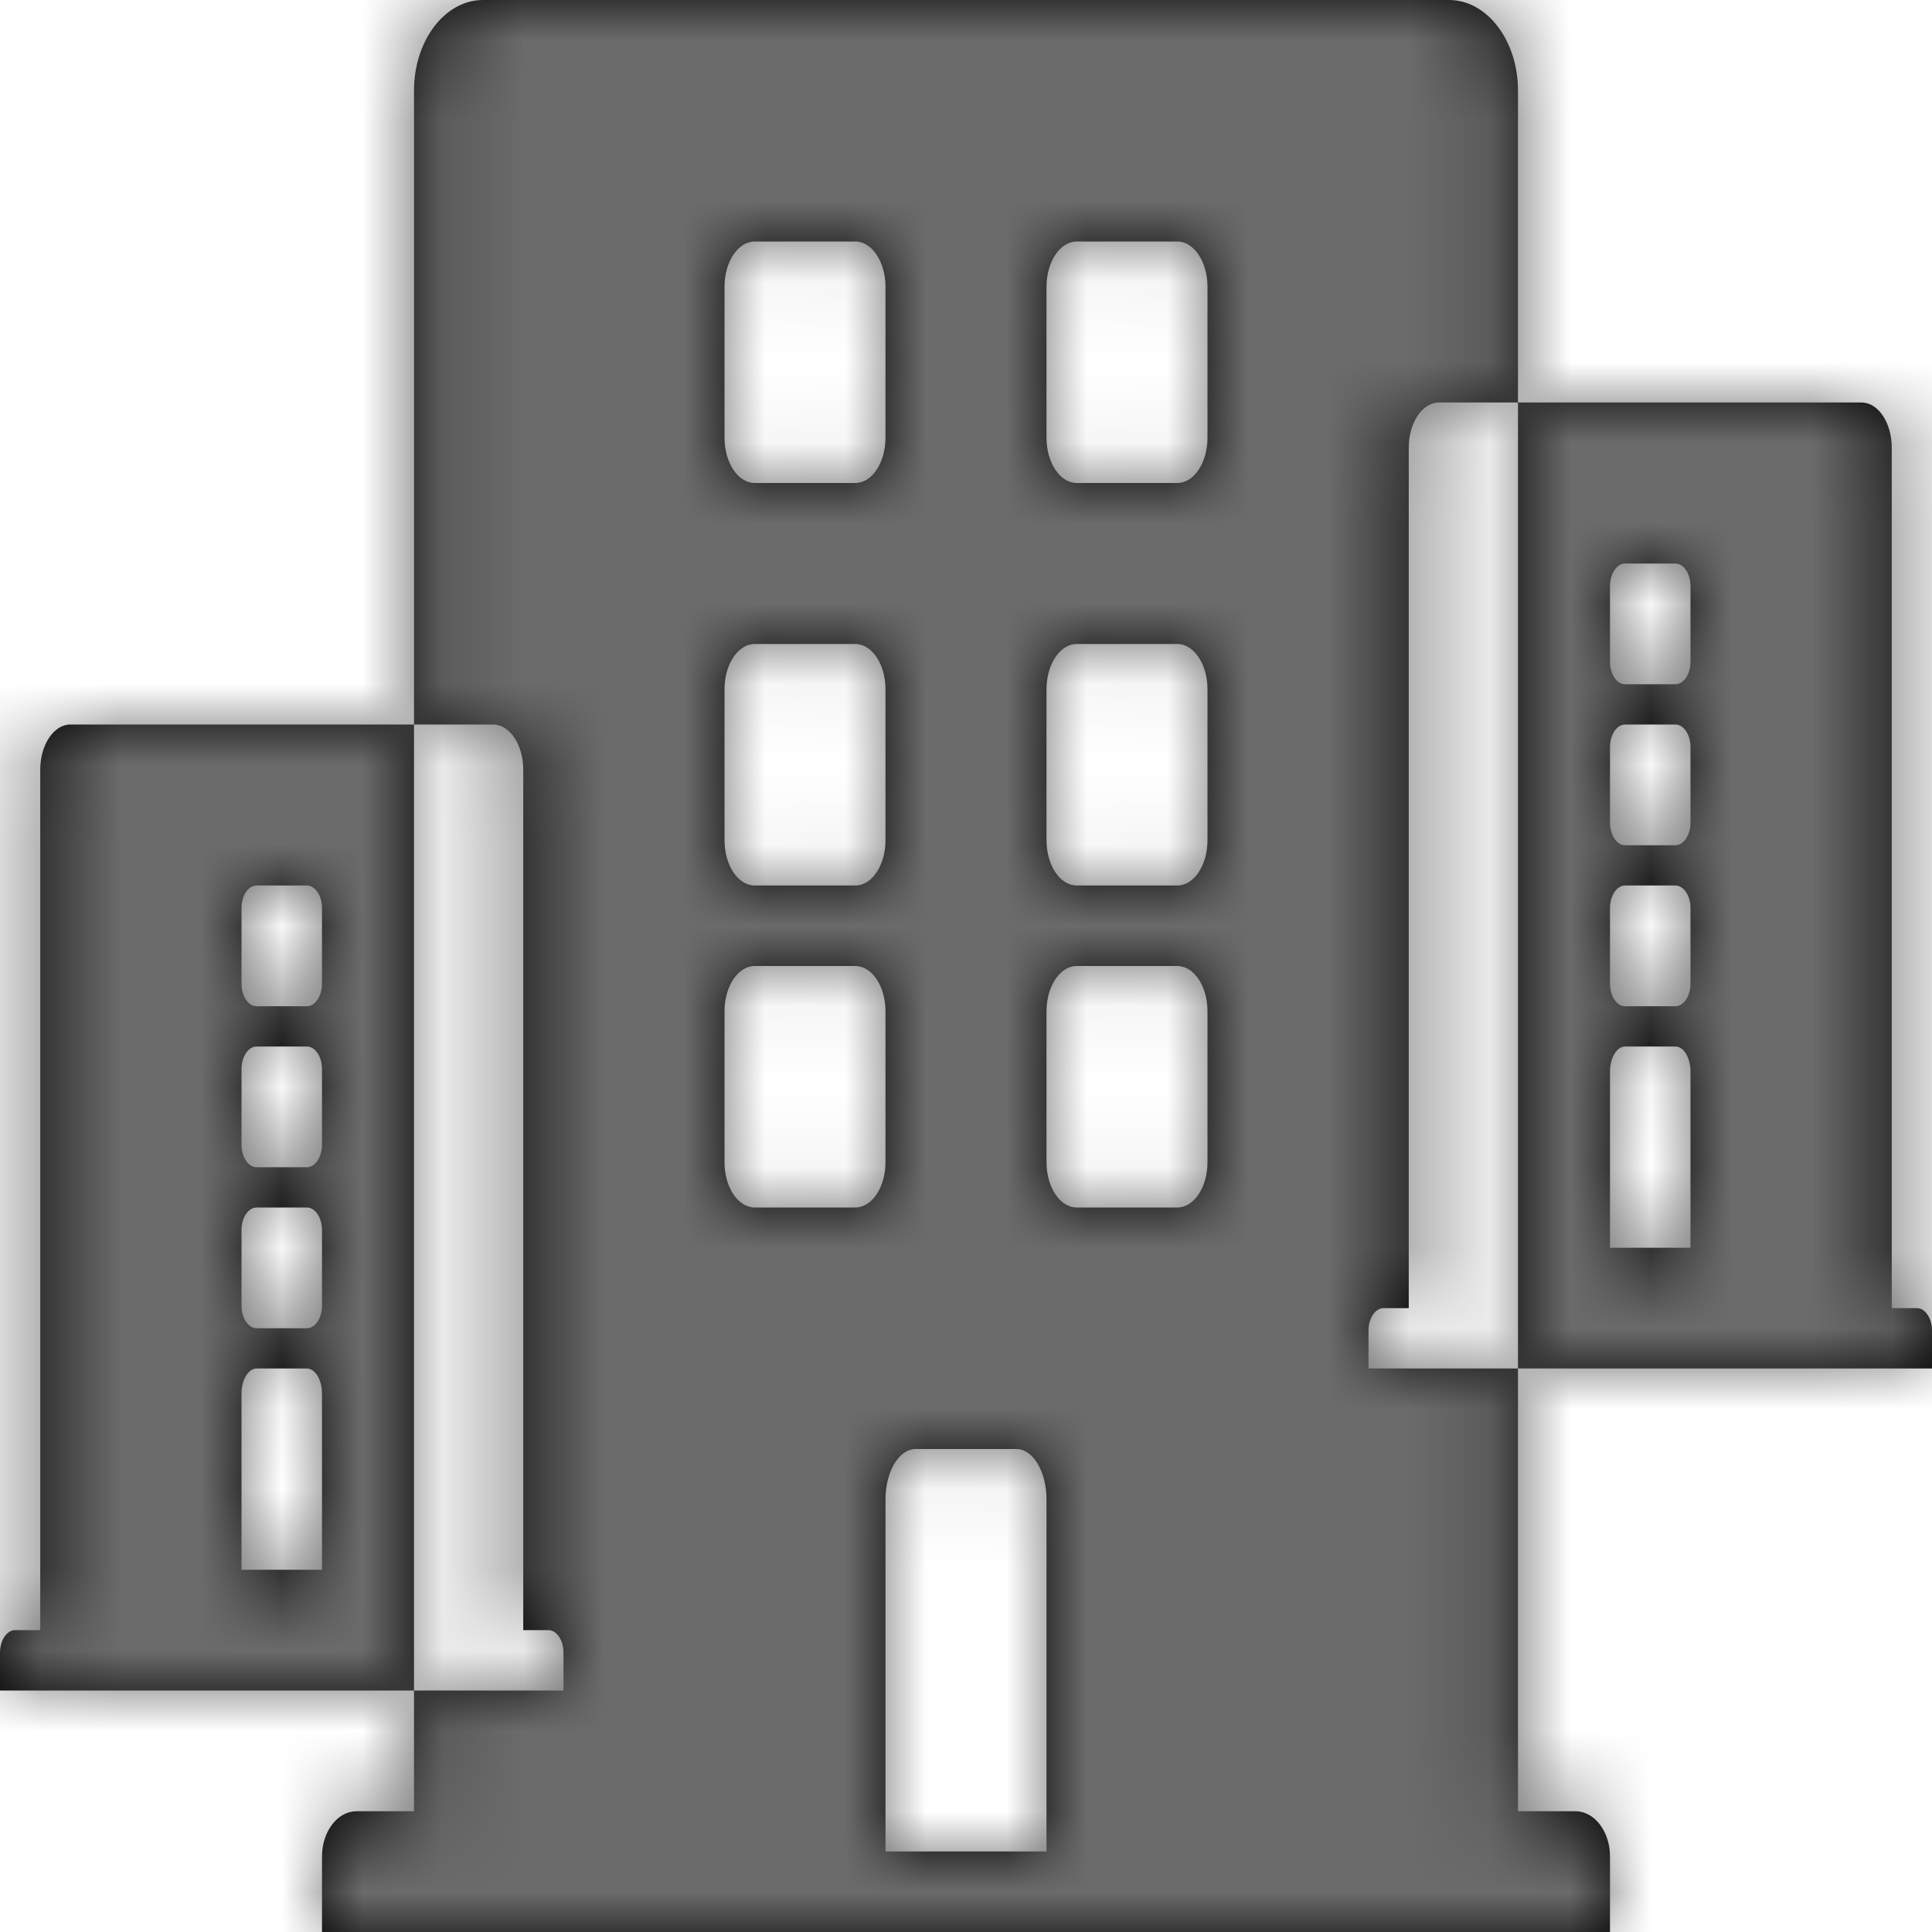 <?xml version="1.0" encoding="UTF-8"?>
<svg width="24px" height="24px" viewBox="0 0 24 24" version="1.1" xmlns="http://www.w3.org/2000/svg" xmlns:xlink="http://www.w3.org/1999/xlink">
    <title>1347E237-AEFB-442F-80FB-CABAEAA9C706</title>
    <defs>
        <path d="M19.571,22.5 L18.857,22.5 L18.857,1.125 C18.857,0.504 18.473,0 18,0 L6,0 C5.527,0 5.143,0.504 5.143,1.125 L5.143,22.5 L4.429,22.5 C4.192,22.5 4,22.752 4,23.062 L4,24 L20,24 L20,23.062 C20,22.752 19.808,22.5 19.571,22.5 Z M9,3.562 C9,3.252 9.168,3 9.375,3 L10.625,3 C10.832,3 11,3.252 11,3.562 L11,5.438 C11,5.748 10.832,6 10.625,6 L9.375,6 C9.168,6 9,5.748 9,5.438 L9,3.562 Z M9,8.562 C9,8.252 9.168,8 9.375,8 L10.625,8 C10.832,8 11,8.252 11,8.562 L11,10.438 C11,10.748 10.832,11 10.625,11 L9.375,11 C9.168,11 9,10.748 9,10.438 L9,8.562 Z M10.625,15 L9.375,15 C9.168,15 9,14.748 9,14.438 L9,12.562 C9,12.252 9.168,12 9.375,12 L10.625,12 C10.832,12 11,12.252 11,12.562 L11,14.438 C11,14.748 10.832,15 10.625,15 Z M13,23 L11,23 L11,18.625 C11,18.28 11.168,18 11.375,18 L12.625,18 C12.832,18 13,18.28 13,18.625 L13,23 Z M15,14.438 C15,14.748 14.832,15 14.625,15 L13.375,15 C13.168,15 13,14.748 13,14.438 L13,12.562 C13,12.252 13.168,12 13.375,12 L14.625,12 C14.832,12 15,12.252 15,12.562 L15,14.438 Z M15,10.438 C15,10.748 14.832,11 14.625,11 L13.375,11 C13.168,11 13,10.748 13,10.438 L13,8.562 C13,8.252 13.168,8 13.375,8 L14.625,8 C14.832,8 15,8.252 15,8.562 L15,10.438 Z M6.125,9 C6.332,9 6.5,9.252 6.5,9.562 L6.5,9.562 L6.5,20.25 L6.812,20.25 C6.916,20.25 7,20.376 7,20.531 L7,20.531 L7,21 L0,21 L0,20.531 C0,20.376 0.084,20.25 0.188,20.25 L0.188,20.25 L0.5,20.25 L0.5,9.562 C0.5,9.252 0.668,9 0.875,9 L0.875,9 Z M3.812,17 L3.188,17 C3.084,17 3,17.14 3,17.312 L3,17.312 L3,19.5 L4,19.5 L4,17.312 C4,17.14 3.916,17 3.812,17 L3.812,17 Z M23.125,5 C23.332,5 23.5,5.252 23.5,5.562 L23.5,5.562 L23.5,16.25 L23.812,16.25 C23.916,16.25 24,16.376 24,16.531 L24,16.531 L24,17 L17,17 L17,16.531 C17,16.376 17.084,16.25 17.188,16.25 L17.188,16.25 L17.5,16.25 L17.5,5.562 C17.5,5.252 17.668,5 17.875,5 L17.875,5 Z M3.812,15 L3.188,15 C3.084,15 3,15.126 3,15.281 L3,15.281 L3,16.219 C3,16.374 3.084,16.5 3.188,16.5 L3.188,16.5 L3.812,16.5 C3.916,16.5 4,16.374 4,16.219 L4,16.219 L4,15.281 C4,15.126 3.916,15 3.812,15 L3.812,15 Z M20.812,13 L20.188,13 C20.084,13 20,13.14 20,13.312 L20,13.312 L20,15.5 L21,15.5 L21,13.312 C21,13.14 20.916,13 20.812,13 L20.812,13 Z M3.812,13 L3.188,13 C3.084,13 3,13.126 3,13.281 L3,13.281 L3,14.219 C3,14.374 3.084,14.5 3.188,14.5 L3.188,14.5 L3.812,14.5 C3.916,14.5 4,14.374 4,14.219 L4,14.219 L4,13.281 C4,13.126 3.916,13 3.812,13 L3.812,13 Z M3.812,11 L3.188,11 C3.084,11 3,11.126 3,11.281 L3,11.281 L3,12.219 C3,12.374 3.084,12.5 3.188,12.5 L3.188,12.5 L3.812,12.5 C3.916,12.5 4,12.374 4,12.219 L4,12.219 L4,11.281 C4,11.126 3.916,11 3.812,11 L3.812,11 Z M20.812,11 L20.188,11 C20.084,11 20,11.126 20,11.281 L20,11.281 L20,12.219 C20,12.374 20.084,12.5 20.188,12.5 L20.188,12.5 L20.812,12.5 C20.916,12.5 21,12.374 21,12.219 L21,12.219 L21,11.281 C21,11.126 20.916,11 20.812,11 L20.812,11 Z M20.812,9 L20.188,9 C20.084,9 20,9.126 20,9.281 L20,9.281 L20,10.219 C20,10.374 20.084,10.5 20.188,10.5 L20.188,10.5 L20.812,10.5 C20.916,10.5 21,10.374 21,10.219 L21,10.219 L21,9.281 C21,9.126 20.916,9 20.812,9 L20.812,9 Z M20.812,7 L20.188,7 C20.084,7 20,7.126 20,7.281 L20,7.281 L20,8.219 C20,8.374 20.084,8.5 20.188,8.5 L20.188,8.5 L20.812,8.5 C20.916,8.5 21,8.374 21,8.219 L21,8.219 L21,7.281 C21,7.126 20.916,7 20.812,7 L20.812,7 Z M14.625,3 C14.832,3 15,3.252 15,3.562 L15,5.438 C15,5.748 14.832,6 14.625,6 L13.375,6 C13.168,6 13,5.748 13,5.438 L13,3.562 C13,3.252 13.168,3 13.375,3 L14.625,3 Z" id="path-1"></path>
    </defs>
    <g id="MFS_2021_till_CF" stroke="none" stroke-width="1" fill="none" fillRule="evenodd">
        <g id="2021_MFS_-various_send_methods" transform="translate(-533, -1349)">
            <g id="Group-10" transform="translate(-1, 750)">
                <g id="card-copy-4" transform="translate(207, 563)">
                    <g id="send_method_gruopp" transform="translate(193, 32)">
                        <g id="to" transform="translate(133, 0)">
                            <g id="icon-/-office" transform="translate(1, 4)">
                                <mask id="mask-2" fill="white">
                                    <use xlink:href="#path-1"></use>
                                </mask>
                                <use id="Shape-Copy-2" fill="#000000" fillRule="nonzero" xlink:href="#path-1"></use>
                                <g id="Group" mask="url(#mask-2)" fill="#6B6B6B">
                                    <g id="Color-/-brand-/-darkblue">
                                        <rect id="Color-/-ui-/grey-01" x="0" y="0" width="24" height="24"></rect>
                                    </g>
                                </g>
                            </g>
                        </g>
                    </g>
                </g>
            </g>
        </g>
    </g>
</svg>
